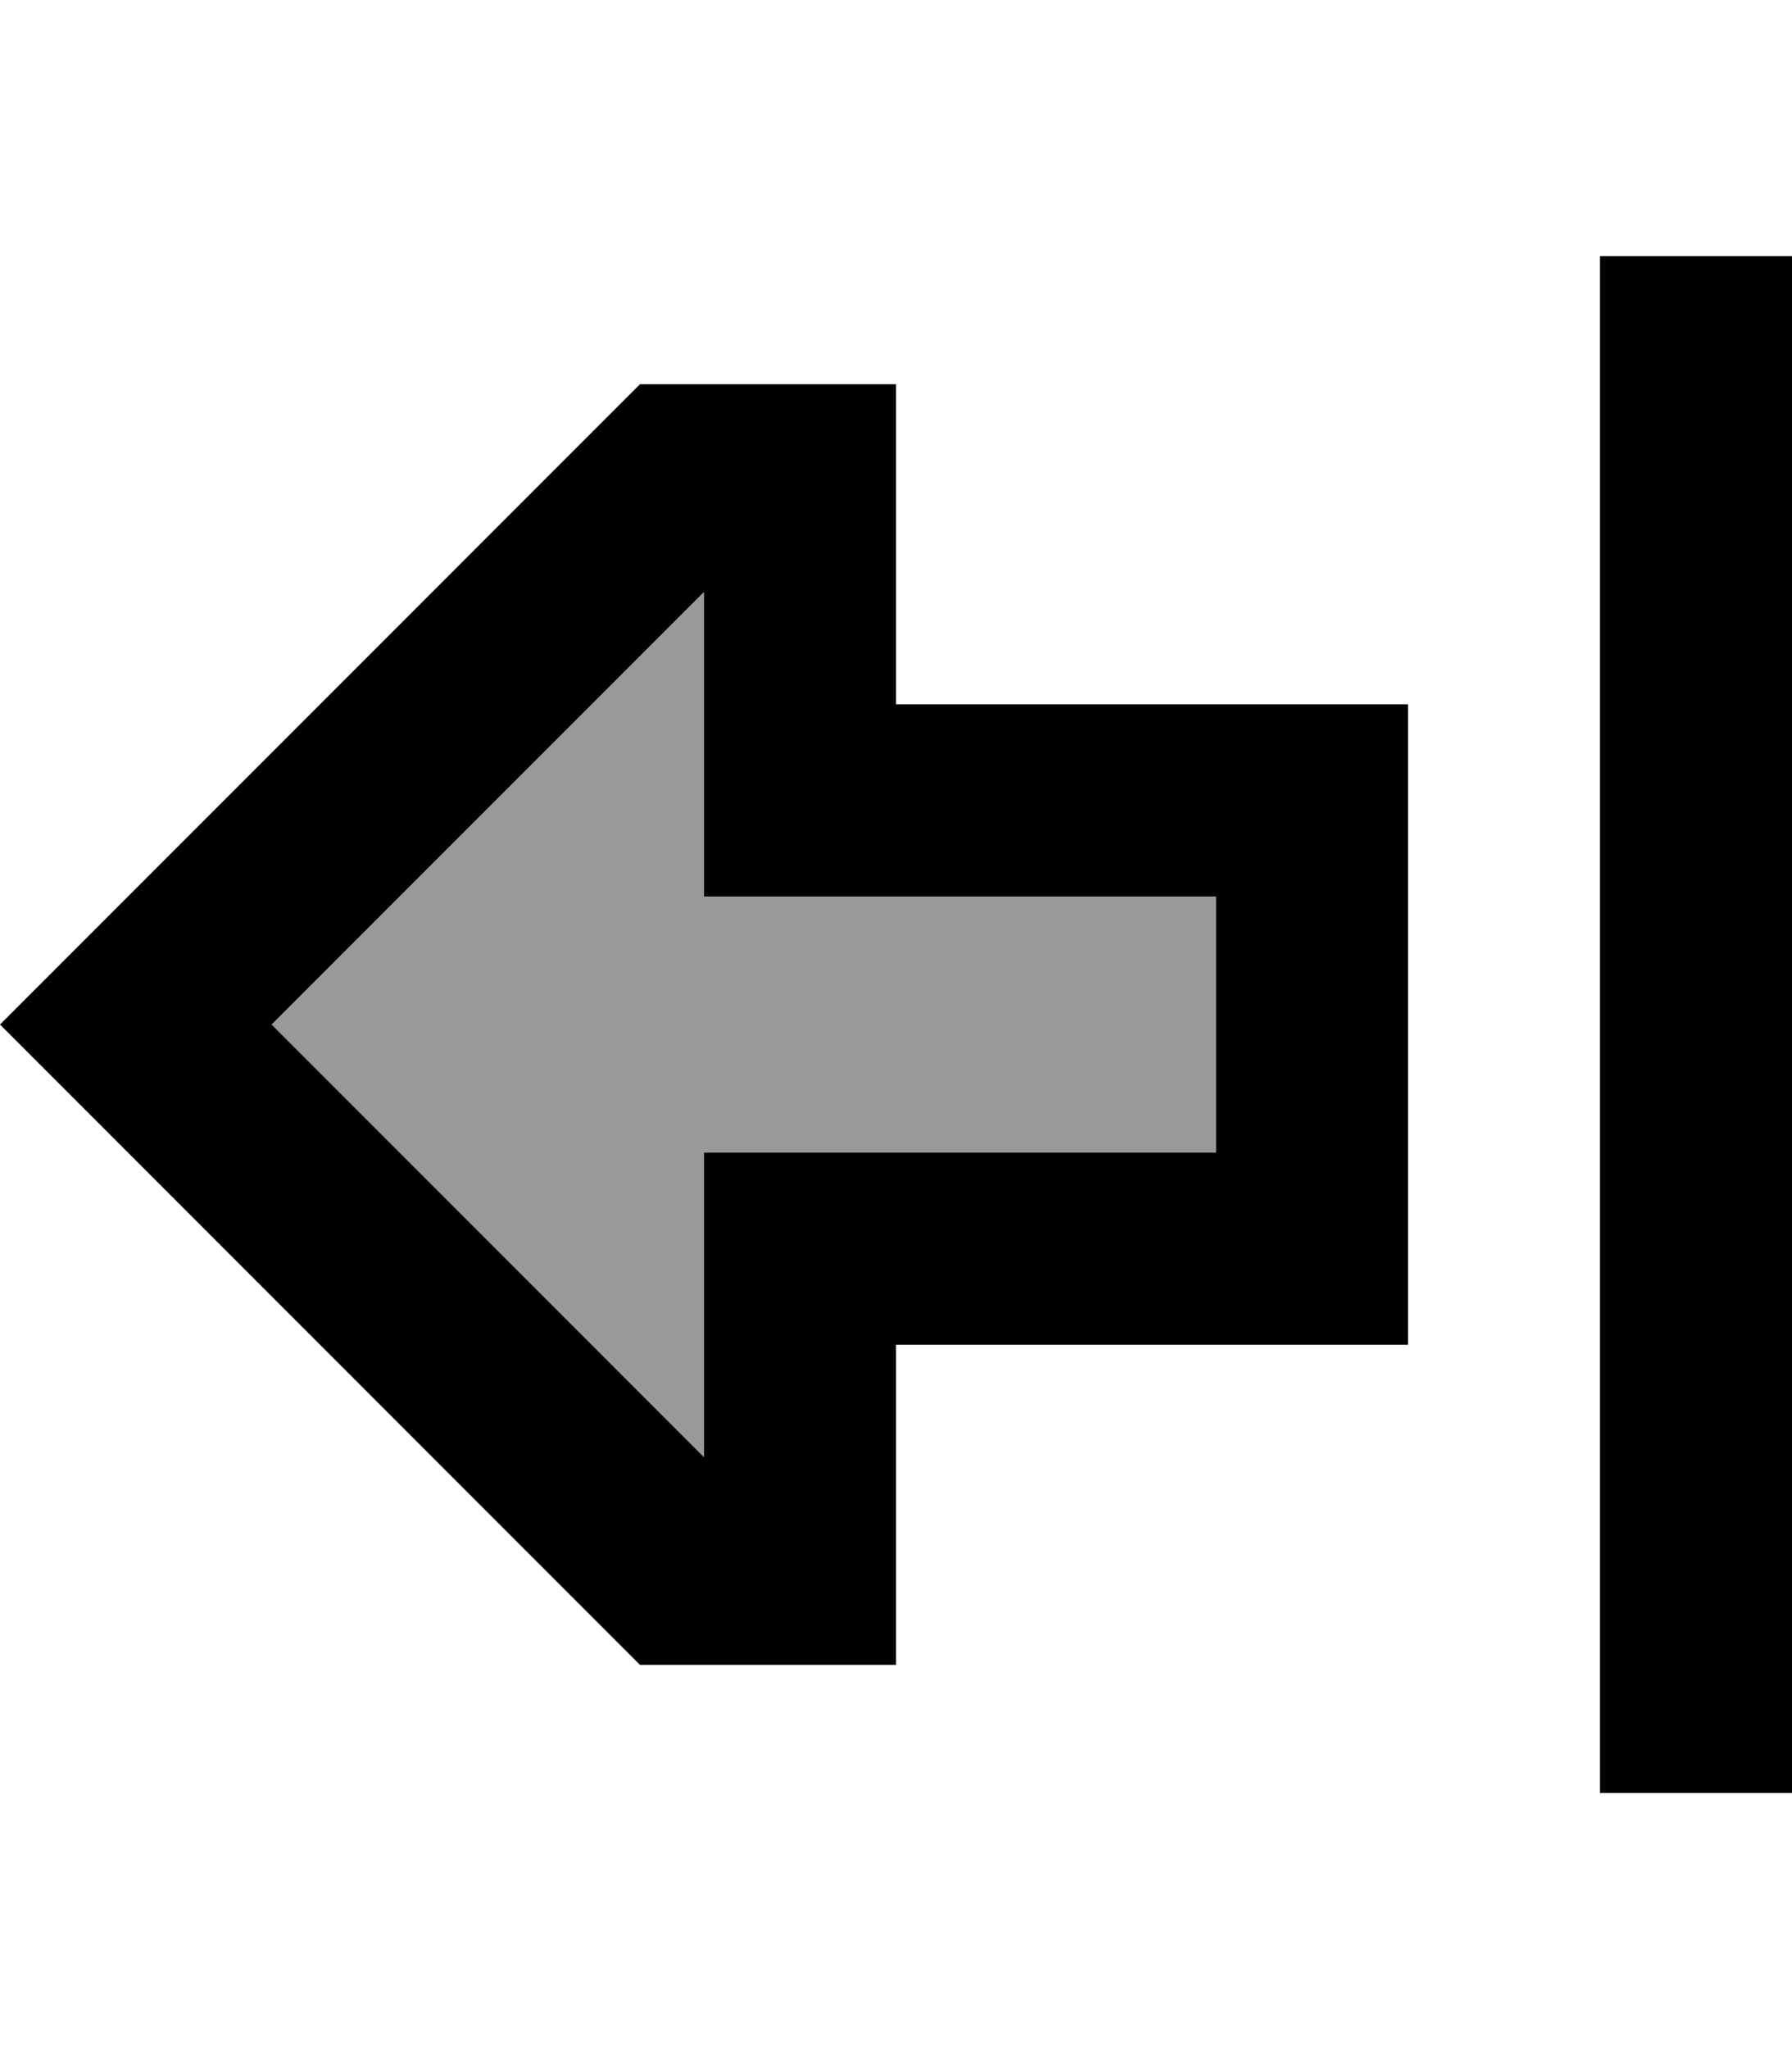 <svg fill="currentColor" xmlns="http://www.w3.org/2000/svg" viewBox="0 0 448 512"><!--! Font Awesome Pro 6.7.2 by @fontawesome - https://fontawesome.com License - https://fontawesome.com/license (Commercial License) Copyright 2024 Fonticons, Inc. --><defs><style>.fa-secondary{opacity:.4}</style></defs><path class="fa-secondary" d="M67.9 256L176 364.1l0-28.1 0-48 48 0 80 0 0-64-80 0-48 0 0-48 0-28.1L67.9 256z"/><path class="fa-primary" d="M224 288l-48 0 0 48 0 28.1L67.9 256 176 147.9l0 28.1 0 48 48 0 80 0 0 64-80 0zM33.9 289.9L160 416l16 0 48 0 0-32 0-16 0-32 48 0 32 0 48 0 0-48 0-64 0-48-48 0-32 0-48 0 0-32 0-16 0-32-48 0-16 0L33.9 222.1 0 256l33.9 33.9zM400 88l0 336 0 24 48 0 0-24 0-336 0-24-48 0 0 24z"/></svg>
